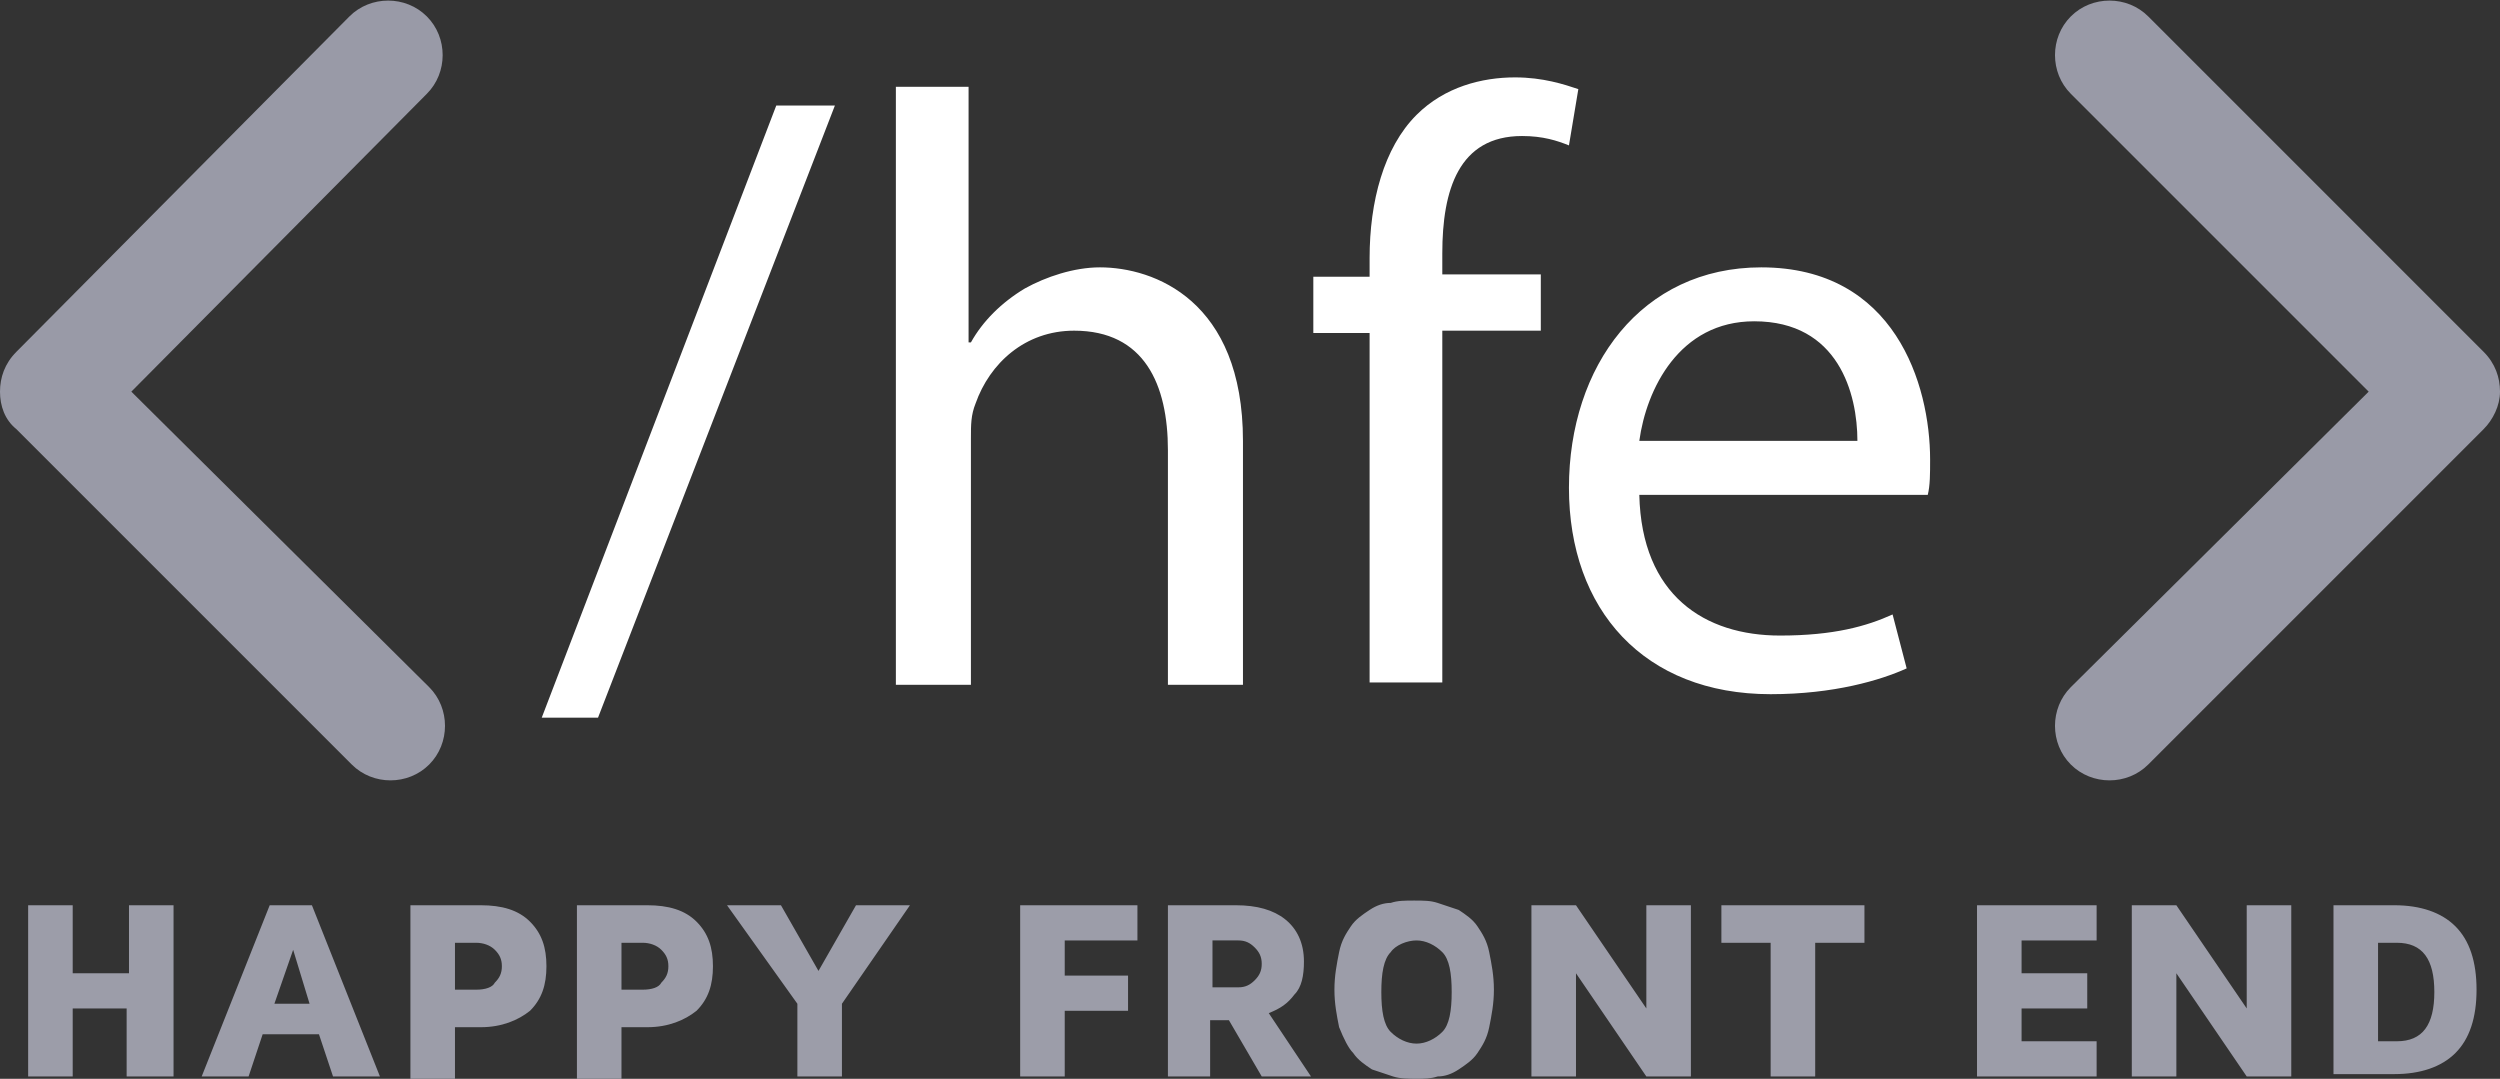 <svg xmlns="http://www.w3.org/2000/svg" viewBox="0 0 106.6 46" enable-background="new 0 0 106.6 46"><rect x="0" y="0" width="106.6" height="46" fill="#333333" stroke="none"/><path fill="#999AA7" d="M.7 18.3L15 32.6c.9.9 2.4.9 3.3 0 .9-.9.9-2.4 0-3.3L5.6 16.7 18.2 4c.9-.9.9-2.4 0-3.3-.9-.9-2.4-.9-3.3 0L.7 15c-.5.5-.7 1.1-.7 1.7 0 .6.2 1.2.7 1.6zM106.6 16.7c0-.6-.2-1.2-.7-1.7L91.6.7c-.9-.9-2.4-.9-3.3 0-.9.9-.9 2.4 0 3.3L101 16.7 88.3 29.3c-.9.9-.9 2.4 0 3.3.9.9 2.4.9 3.3 0l14.3-14.3c.4-.4.7-1 .7-1.6z"/><g fill="#fff"><path d="M23.1 30.6l10-26.1h2.5L25.5 30.6h-2.4zM38.1 3.7h3.2v10.9h.1c.5-.9 1.3-1.7 2.3-2.3.9-.5 2.1-.9 3.2-.9 2.3 0 6.1 1.4 6.1 7.4v10.4h-3.2v-10c0-2.8-1-5.1-4-5.1-2.1 0-3.6 1.4-4.2 3.1-.2.5-.2.9-.2 1.5v10.5h-3.2V3.7zM58.4 29.2v-15H56v-2.4h2.4V11c0-2.4.6-4.7 2-6.1 1.2-1.2 2.8-1.6 4.2-1.6 1.2 0 2.1.3 2.7.5l-.4 2.4c-.5-.2-1.1-.4-2-.4-2.7 0-3.4 2.3-3.4 5v.9h4.2v2.4h-4.2v15h-3.1zM69.9 21.1c.1 4.3 2.8 6 6 6 2.3 0 3.7-.4 4.8-.9l.6 2.3c-1.1.5-3.1 1.1-5.8 1.1-5.4 0-8.6-3.6-8.6-8.8s3.1-9.4 8.2-9.4c5.7 0 7.2 5 7.2 8.2 0 .6 0 1.1-.1 1.5H69.9zm9.3-2.3c0-2-.8-5.1-4.4-5.1-3.2 0-4.6 2.9-4.9 5.1h9.3z"/></g><g fill="#9C9DA9"><path d="M1.2 45.9v-7.3h1.9v2.9h2.4v-2.9h1.9v7.3h-2V43H3.1v2.9H1.2zM8.6 45.9l2.9-7.3h1.8l2.9 7.3h-2l-.6-1.8h-2.4l-.6 1.8h-2zm3.1-3.1h1.5l-.7-2.3-.8 2.3zM17.5 45.9v-7.3h3c.9 0 1.6.2 2.1.7.5.5.7 1.1.7 1.9 0 .8-.2 1.4-.7 1.9-.5.4-1.2.7-2.1.7h-1.1V46h-1.9zm1.9-3.7h.9c.4 0 .7-.1.8-.3.2-.2.3-.4.3-.7 0-.3-.1-.5-.3-.7-.2-.2-.5-.3-.8-.3h-.9v2zM24.6 45.9v-7.3h3c.9 0 1.6.2 2.1.7.5.5.7 1.1.7 1.9 0 .8-.2 1.4-.7 1.9-.5.4-1.2.7-2.1.7h-1.1V46h-1.9zm1.9-3.7h.9c.4 0 .7-.1.8-.3.2-.2.3-.4.3-.7 0-.3-.1-.5-.3-.7-.2-.2-.5-.3-.8-.3h-.9v2zM31 38.6h2.3l1.6 2.8 1.6-2.8h2.3l-2.9 4.2v3.1H34v-3.1l-3-4.2zM43.5 45.9v-7.3h5v1.5h-3.1v1.5h2.7v1.5h-2.7v2.8h-1.9zM49.8 45.9v-7.3h2.9c.9 0 1.6.2 2.1.6.5.4.8 1 .8 1.8 0 .6-.1 1.1-.4 1.4-.3.4-.6.6-1.1.8l1.8 2.7h-2.1l-1.4-2.4h-.8v2.4h-1.8zm1.9-3.8h1.1c.3 0 .5-.1.7-.3.2-.2.3-.4.3-.7 0-.3-.1-.5-.3-.7-.2-.2-.4-.3-.7-.3h-1.1v2zM57.1 43.8c-.1-.5-.2-1-.2-1.6 0-.6.1-1.1.2-1.6s.3-.8.5-1.1.5-.5.8-.7c.3-.2.6-.3.9-.3.3-.1.6-.1 1-.1s.7 0 1 .1c.3.1.6.2.9.3.3.2.6.4.8.7s.4.6.5 1.1c.1.5.2 1 .2 1.6 0 .6-.1 1.1-.2 1.6s-.3.8-.5 1.1c-.2.3-.5.5-.8.7-.3.2-.6.3-.9.3-.3.1-.6.1-.9.1s-.7 0-1-.1c-.3-.1-.6-.2-.9-.3-.3-.2-.6-.4-.8-.7-.2-.2-.4-.6-.6-1.1zm2.2-3.2c-.3.3-.4.9-.4 1.7 0 .8.1 1.4.4 1.7.3.3.7.5 1.1.5s.8-.2 1.1-.5c.3-.3.4-.9.4-1.7 0-.8-.1-1.4-.4-1.7-.3-.3-.7-.5-1.1-.5s-.9.2-1.1.5zM65.3 45.9v-7.3h1.9l3 4.4v-4.4h1.9v7.3h-1.9l-3-4.4v4.4h-1.9zM73.4 40.2v-1.6h6.1v1.6h-2.1v5.7h-1.9v-5.7h-2.1zM84.3 45.9v-7.3h5.1v1.5h-3.2v1.4H89V43h-2.8v1.4h3.2v1.5h-5.1zM90.9 45.9v-7.3h1.9l3 4.4v-4.4h1.9v7.3h-1.9l-3-4.4v4.4h-1.9zM99.5 45.9v-7.3h2.6c1.1 0 2 .3 2.6.9.6.6.9 1.5.9 2.7 0 1.2-.3 2.1-.9 2.7-.6.6-1.5.9-2.6.9h-2.6zm1.9-1.5h.8c1.1 0 1.6-.7 1.6-2.1 0-1.4-.5-2.1-1.6-2.1h-.8v4.2z"/></g></svg>